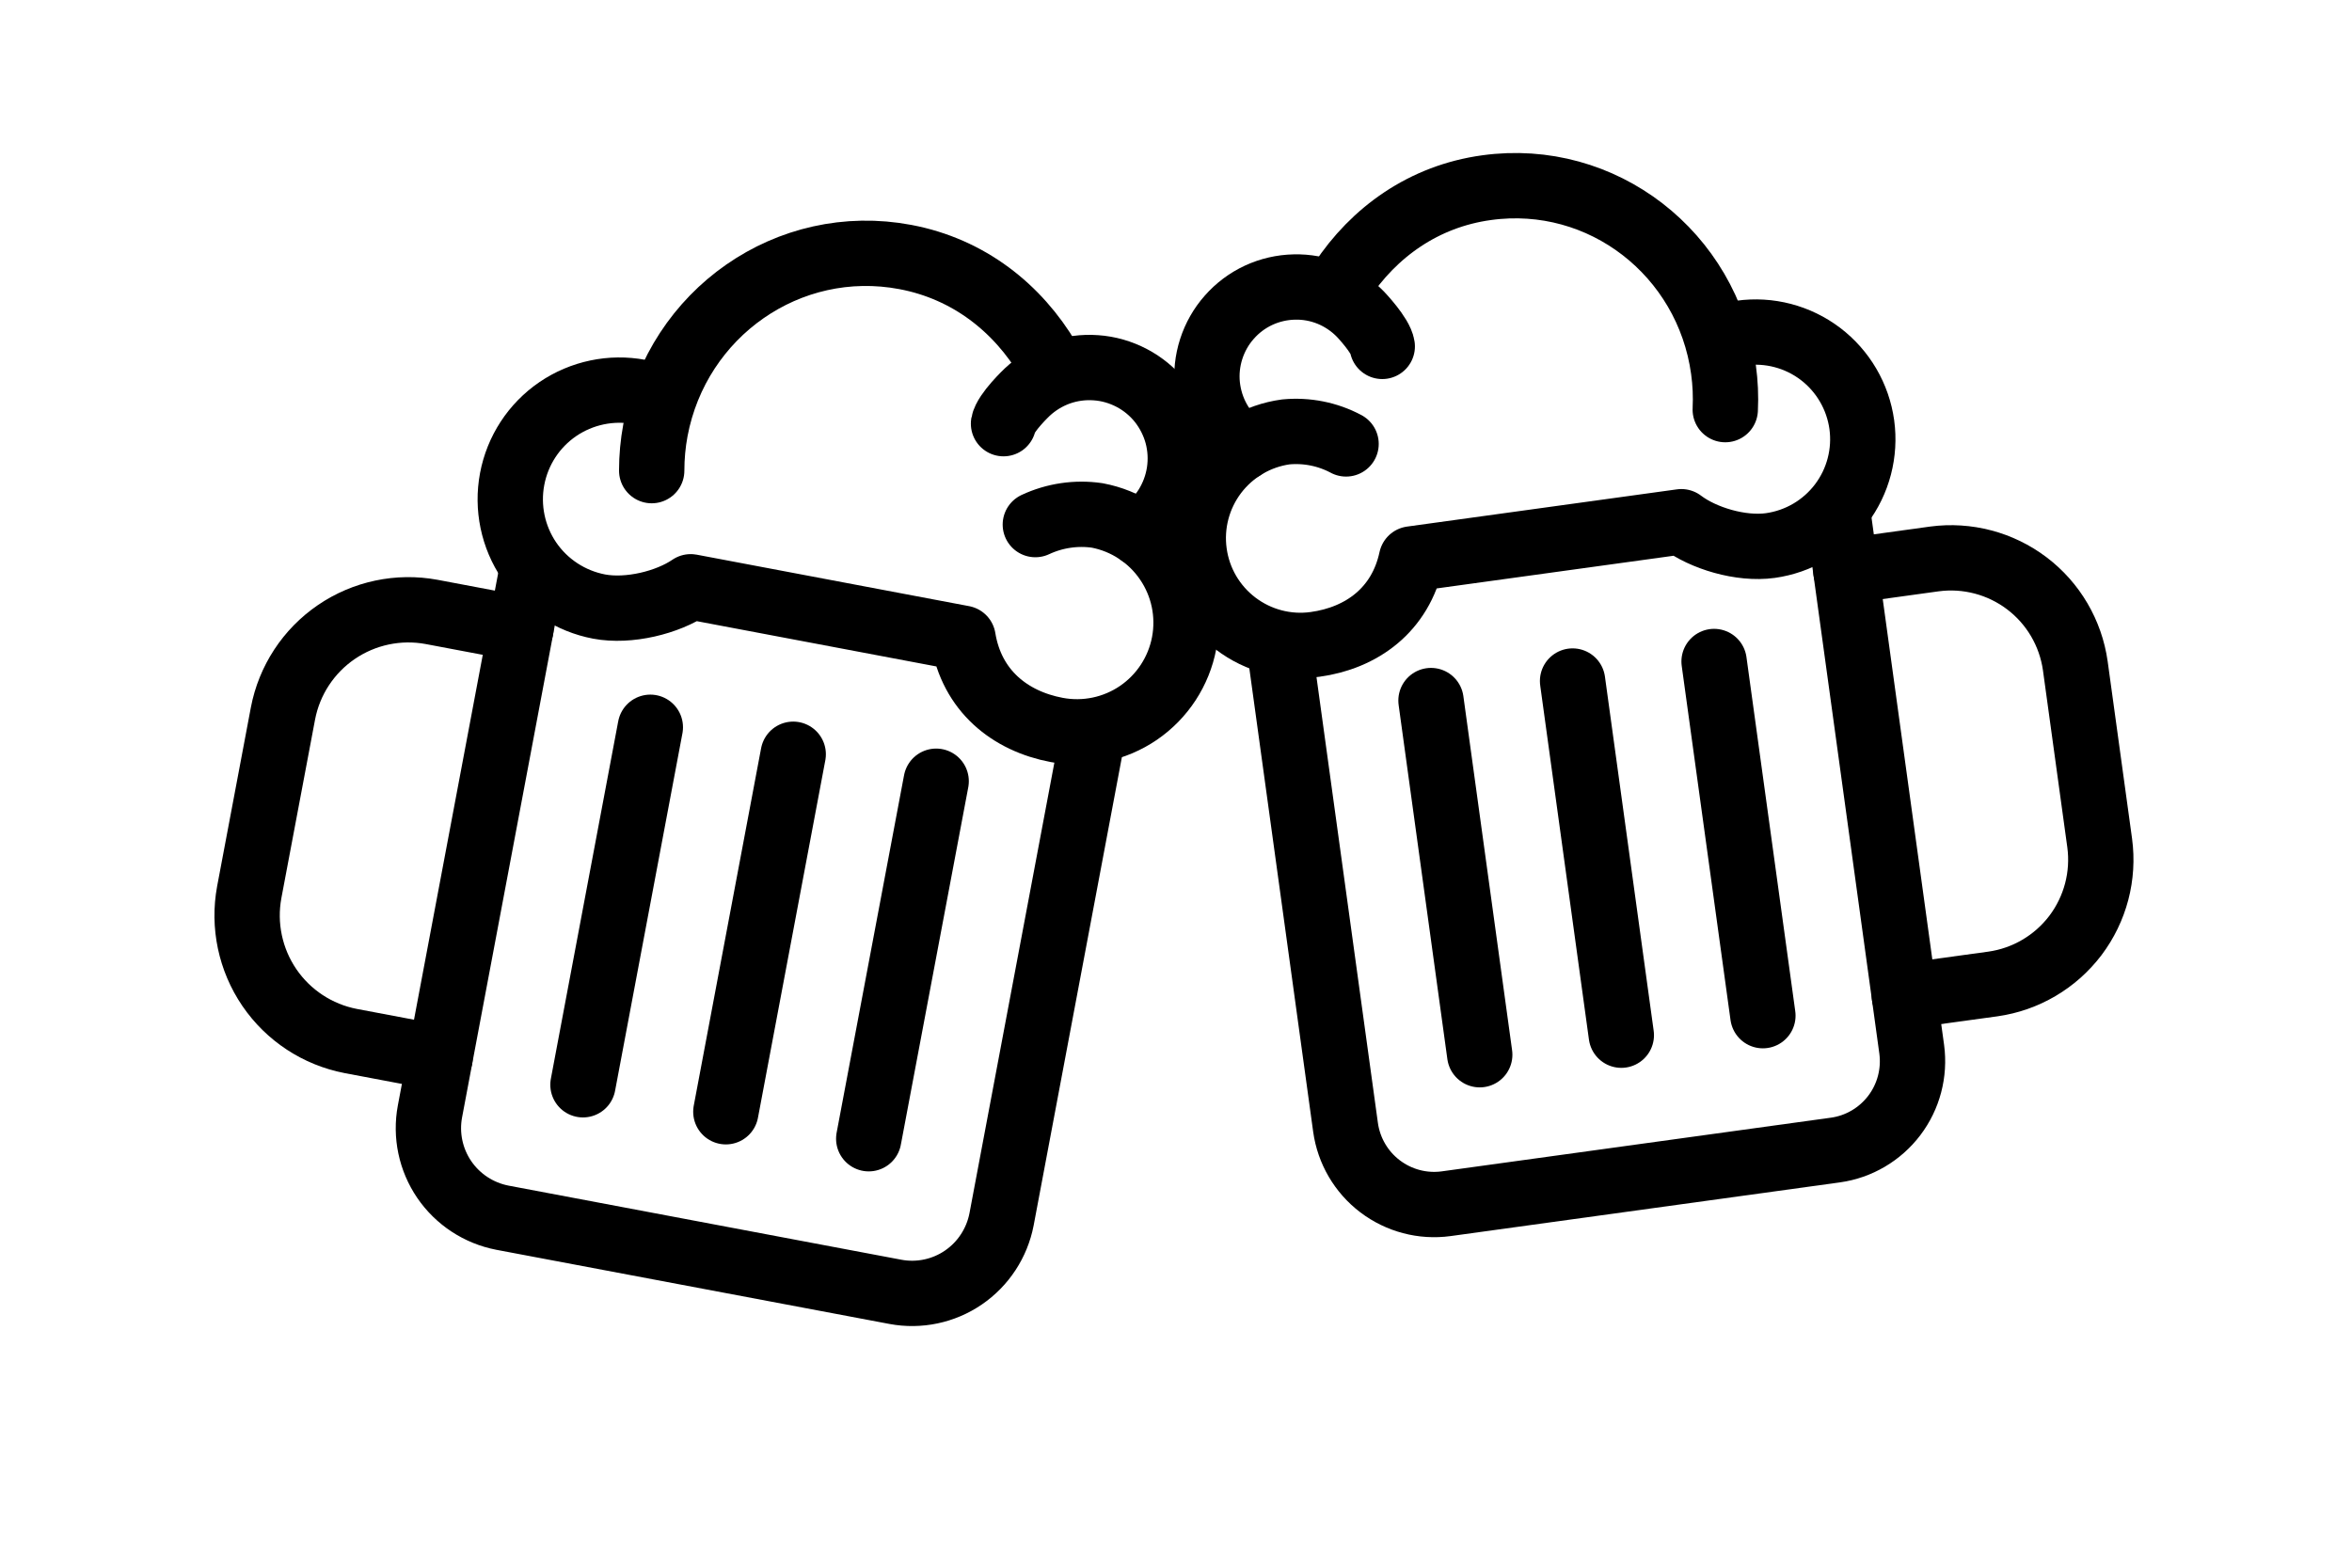 <svg id="kyonomoLogo" width="36" height="24" viewBox="0 0 36 24" fill="none" xmlns="http://www.w3.org/2000/svg">
<g clip-path="url(#clip0)">
<path d="M8.128 8.805L6.581 17.015C6.513 17.378 6.592 17.753 6.8 18.058C7.008 18.362 7.328 18.572 7.69 18.642L13.705 19.777C14.067 19.845 14.442 19.766 14.746 19.558C15.05 19.35 15.26 19.03 15.33 18.667L16.722 11.278" stroke="black" stroke-linecap="round" stroke-linejoin="round"/>
<path d="M7.973 9.626L6.606 9.368C6.099 9.274 5.574 9.385 5.148 9.676C4.722 9.967 4.428 10.415 4.331 10.923L3.815 13.659C3.721 14.167 3.832 14.692 4.123 15.119C4.414 15.545 4.861 15.839 5.368 15.937L6.735 16.195" stroke="black" stroke-miterlimit="10" stroke-linecap="round"/>
<path d="M12.141 11.547L11.11 17.02" stroke="black" stroke-linecap="round" stroke-linejoin="round"/>
<path d="M9.954 11.134L8.923 16.607" stroke="black" stroke-linecap="round" stroke-linejoin="round"/>
<path d="M14.329 11.96L13.297 17.433" stroke="black" stroke-linecap="round" stroke-linejoin="round"/>
<path d="M9.789 6.001C9.354 5.919 8.904 6.014 8.538 6.263C8.172 6.513 7.921 6.898 7.839 7.334C7.757 7.769 7.851 8.22 8.1 8.586C8.35 8.952 8.735 9.203 9.17 9.286C9.623 9.371 10.219 9.225 10.572 8.983L14.741 9.771C14.873 10.575 15.457 11.04 16.175 11.175C16.61 11.257 17.06 11.163 17.426 10.913C17.791 10.663 18.043 10.278 18.125 9.843C18.207 9.407 18.113 8.957 17.863 8.591C17.614 8.225 17.229 7.973 16.794 7.891C16.472 7.844 16.142 7.893 15.847 8.031" stroke="black" stroke-linecap="round" stroke-linejoin="round"/>
<path d="M17.454 8.172C17.613 8.065 17.748 7.925 17.851 7.763C17.953 7.6 18.021 7.418 18.05 7.228C18.079 7.038 18.068 6.844 18.019 6.659C17.969 6.473 17.881 6.3 17.762 6.149C17.642 5.999 17.492 5.875 17.322 5.786C17.152 5.697 16.966 5.643 16.774 5.63C16.583 5.616 16.39 5.642 16.209 5.706C16.028 5.771 15.863 5.872 15.723 6.003C15.723 6.003 15.392 6.315 15.36 6.486" stroke="black" stroke-miterlimit="10" stroke-linecap="round"/>
<path d="M16.046 5.507C15.579 4.717 14.83 4.119 13.859 3.935C12.069 3.597 10.37 4.794 10.032 6.586C9.994 6.79 9.975 6.997 9.975 7.205" stroke="black" stroke-miterlimit="10" stroke-linecap="round"/>
</g>
<g clip-path="url(#clip1)">
<path d="M28.142 7.931L29.261 16.064C29.309 16.423 29.214 16.787 28.995 17.076C28.776 17.365 28.452 17.556 28.094 17.606L22.135 18.428C21.776 18.477 21.413 18.381 21.124 18.162C20.835 17.943 20.645 17.618 20.595 17.259L19.587 9.94" stroke="black" stroke-linecap="round" stroke-linejoin="round"/>
<path d="M28.254 8.744L29.608 8.557C30.11 8.49 30.619 8.624 31.023 8.93C31.428 9.237 31.694 9.691 31.765 10.194L32.138 12.905C32.206 13.408 32.072 13.917 31.766 14.322C31.459 14.726 31.006 14.993 30.503 15.064L29.149 15.25" stroke="black" stroke-miterlimit="10" stroke-linecap="round"/>
<path d="M24.07 10.426L24.816 15.848" stroke="black" stroke-linecap="round" stroke-linejoin="round"/>
<path d="M26.236 10.127L26.983 15.549" stroke="black" stroke-linecap="round" stroke-linejoin="round"/>
<path d="M21.903 10.725L22.649 16.147" stroke="black" stroke-linecap="round" stroke-linejoin="round"/>
<path d="M26.648 5.099C27.079 5.039 27.516 5.154 27.863 5.417C28.209 5.68 28.437 6.07 28.497 6.501C28.556 6.932 28.442 7.37 28.179 7.717C27.916 8.064 27.527 8.292 27.096 8.352C26.647 8.414 26.069 8.241 25.735 7.987L21.604 8.557C21.436 9.34 20.84 9.767 20.129 9.865C19.698 9.925 19.261 9.81 18.914 9.547C18.567 9.284 18.339 8.894 18.28 8.463C18.22 8.031 18.335 7.594 18.597 7.247C18.86 6.9 19.25 6.671 19.681 6.612C20 6.582 20.32 6.645 20.603 6.796" stroke="black" stroke-linecap="round" stroke-linejoin="round"/>
<path d="M19.02 6.856C18.869 6.742 18.743 6.599 18.65 6.435C18.557 6.27 18.5 6.088 18.48 5.9C18.461 5.713 18.481 5.523 18.539 5.343C18.597 5.163 18.691 4.997 18.816 4.856C18.941 4.714 19.093 4.6 19.265 4.52C19.436 4.441 19.622 4.398 19.81 4.394C19.999 4.389 20.186 4.424 20.361 4.496C20.535 4.568 20.693 4.676 20.824 4.811C20.824 4.811 21.133 5.134 21.157 5.303" stroke="black" stroke-miterlimit="10" stroke-linecap="round"/>
<path d="M20.531 4.309C21.027 3.556 21.791 3.005 22.754 2.873C24.527 2.628 26.136 3.885 26.38 5.66C26.408 5.862 26.417 6.067 26.407 6.271" stroke="black" stroke-miterlimit="10" stroke-linecap="round"/>
</g>
<defs>
<clipPath id="clip0">
<rect width="18.309" height="19.786" fill="white" transform="matrix(-0.983 -0.186 -0.185 0.983 21.655 4.012)"/>
</clipPath>
<clipPath id="clip1">
<rect width="16.981" height="19.087" fill="white" transform="matrix(0.991 -0.137 0.136 0.991 15.385 2.32)"/>
</clipPath>
</defs>
</svg>
